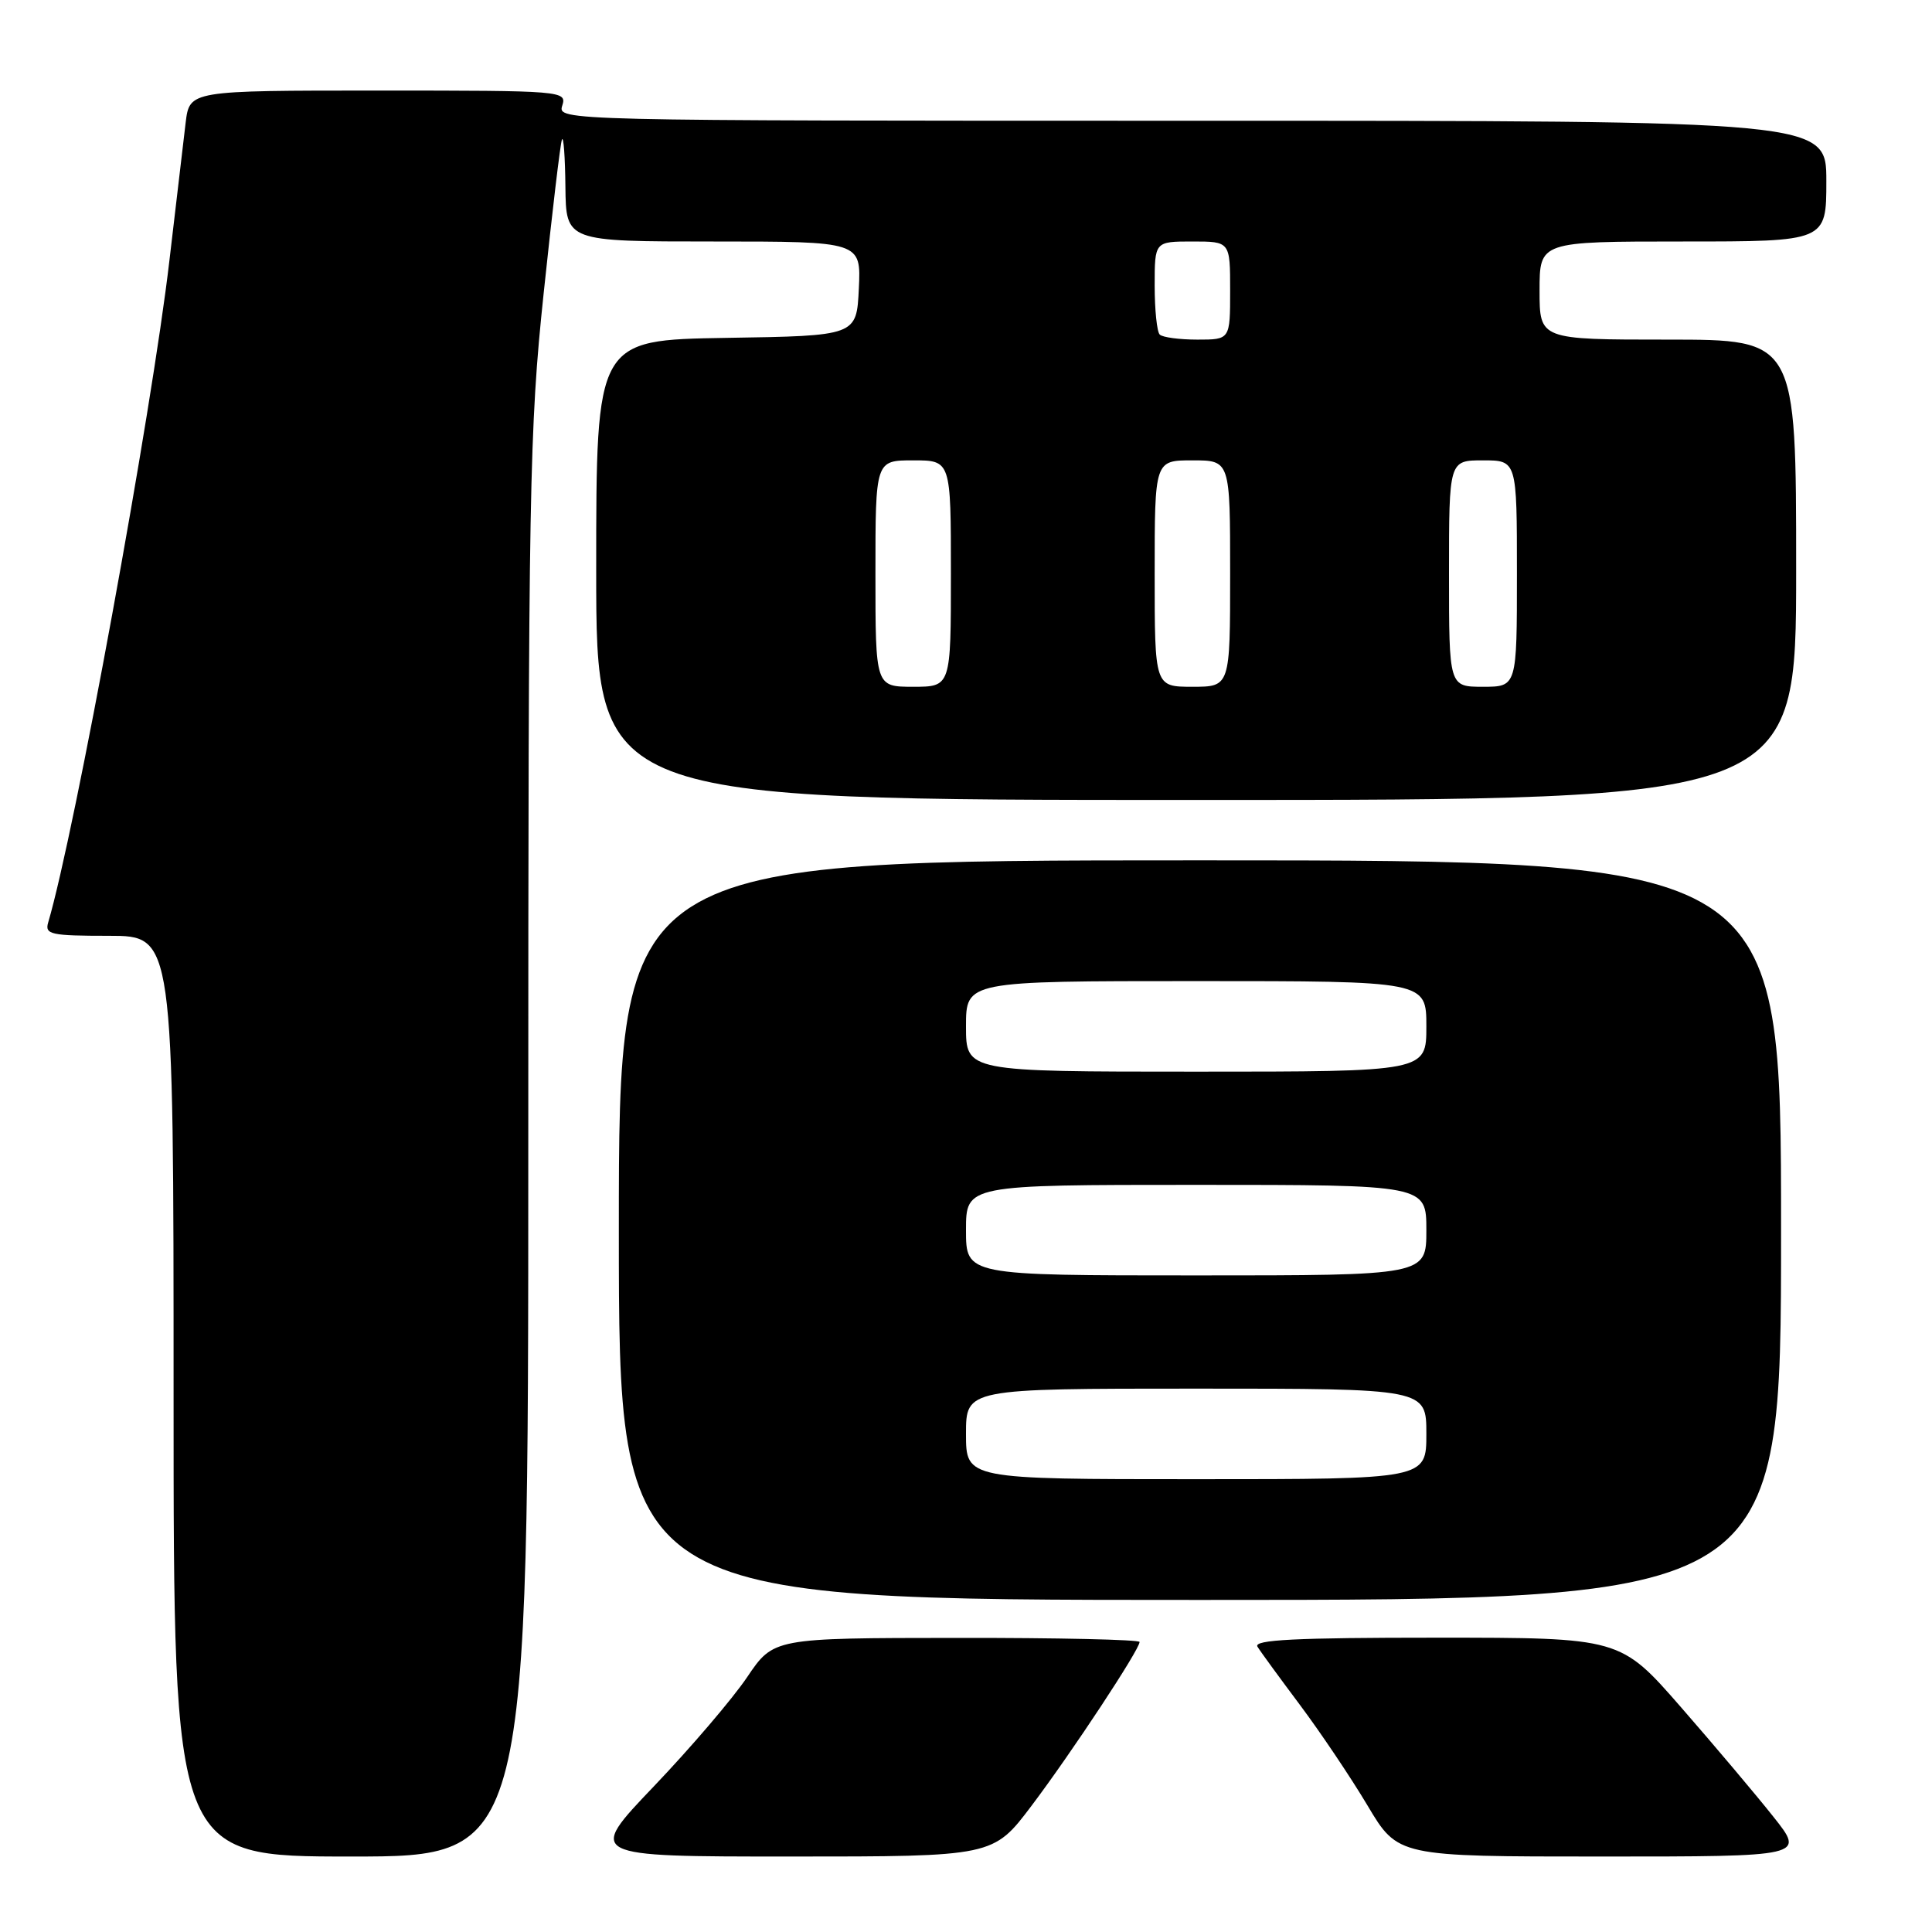 <?xml version="1.0" encoding="UTF-8" standalone="no"?>
<!DOCTYPE svg PUBLIC "-//W3C//DTD SVG 1.1//EN" "http://www.w3.org/Graphics/SVG/1.1/DTD/svg11.dtd" >
<svg xmlns="http://www.w3.org/2000/svg" xmlns:xlink="http://www.w3.org/1999/xlink" version="1.1" viewBox="0 0 256 256">
 <g >
 <path fill="currentColor"
d=" M 70.00 152.09 C 70.00 64.64 70.14 56.86 72.04 38.84 C 73.16 28.20 74.24 19.05 74.46 18.50 C 74.67 17.95 74.88 20.76 74.92 24.75 C 75.00 32.00 75.00 32.00 94.55 32.00 C 114.10 32.00 114.10 32.00 113.80 38.25 C 113.50 44.50 113.50 44.50 96.25 44.77 C 79.00 45.05 79.00 45.05 79.00 75.52 C 79.00 106.00 79.00 106.00 158.50 106.00 C 238.00 106.00 238.00 106.00 238.00 75.50 C 238.00 45.00 238.00 45.00 221.00 45.00 C 204.00 45.00 204.00 45.00 204.00 38.50 C 204.00 32.00 204.00 32.00 223.00 32.00 C 242.00 32.00 242.00 32.00 242.00 24.00 C 242.00 16.00 242.00 16.00 157.93 16.00 C 74.32 16.00 73.87 15.99 74.50 14.00 C 75.12 12.04 74.68 12.00 50.13 12.00 C 25.12 12.00 25.12 12.00 24.60 16.25 C 24.32 18.59 23.35 26.80 22.45 34.50 C 20.12 54.57 9.91 110.32 6.38 122.25 C 5.92 123.82 6.74 124.00 14.43 124.00 C 23.00 124.00 23.00 124.00 23.00 185.00 C 23.00 246.00 23.00 246.00 46.50 246.00 C 70.00 246.00 70.00 246.00 70.00 152.09 Z  M 136.70 239.25 C 141.99 232.24 151.00 218.58 151.00 217.57 C 151.00 217.26 140.09 217.01 126.75 217.03 C 102.50 217.05 102.50 217.05 99.00 222.23 C 97.08 225.08 91.51 231.60 86.63 236.71 C 77.76 246.00 77.76 246.00 104.69 246.00 C 131.61 246.00 131.61 246.00 136.70 239.25 Z  M 235.00 240.75 C 232.71 237.86 227.21 231.34 222.77 226.25 C 214.70 217.00 214.70 217.00 190.29 217.00 C 171.65 217.00 166.06 217.28 166.62 218.19 C 167.02 218.85 169.57 222.33 172.27 225.94 C 174.97 229.55 179.00 235.54 181.21 239.25 C 185.23 246.00 185.23 246.00 212.20 246.00 C 239.17 246.00 239.17 246.00 235.00 240.75 Z  M 236.00 163.00 C 236.00 114.00 236.00 114.00 159.00 114.00 C 82.00 114.00 82.00 114.00 82.00 163.00 C 82.00 212.00 82.00 212.00 159.00 212.00 C 236.00 212.00 236.00 212.00 236.00 163.00 Z  M 116.00 76.00 C 116.00 61.00 116.00 61.00 121.00 61.00 C 126.00 61.00 126.00 61.00 126.00 76.00 C 126.00 91.00 126.00 91.00 121.00 91.00 C 116.00 91.00 116.00 91.00 116.00 76.00 Z  M 153.00 76.00 C 153.00 61.00 153.00 61.00 158.00 61.00 C 163.00 61.00 163.00 61.00 163.00 76.00 C 163.00 91.00 163.00 91.00 158.00 91.00 C 153.00 91.00 153.00 91.00 153.00 76.00 Z  M 192.00 76.00 C 192.00 61.00 192.00 61.00 196.50 61.00 C 201.00 61.00 201.00 61.00 201.00 76.00 C 201.00 91.00 201.00 91.00 196.50 91.00 C 192.00 91.00 192.00 91.00 192.00 76.00 Z  M 153.67 44.33 C 153.30 43.97 153.00 41.04 153.00 37.83 C 153.00 32.00 153.00 32.00 158.00 32.00 C 163.00 32.00 163.00 32.00 163.00 38.50 C 163.00 45.00 163.00 45.00 158.67 45.00 C 156.28 45.00 154.03 44.70 153.67 44.33 Z  M 128.00 190.00 C 128.00 184.00 128.00 184.00 158.50 184.00 C 189.00 184.00 189.00 184.00 189.00 190.00 C 189.00 196.00 189.00 196.00 158.50 196.00 C 128.00 196.00 128.00 196.00 128.00 190.00 Z  M 128.00 163.00 C 128.00 157.00 128.00 157.00 158.50 157.00 C 189.00 157.00 189.00 157.00 189.00 163.00 C 189.00 169.00 189.00 169.00 158.50 169.00 C 128.00 169.00 128.00 169.00 128.00 163.00 Z  M 128.00 136.00 C 128.00 130.00 128.00 130.00 158.50 130.00 C 189.00 130.00 189.00 130.00 189.00 136.00 C 189.00 142.00 189.00 142.00 158.50 142.00 C 128.00 142.00 128.00 142.00 128.00 136.00 Z "/>
</g>
</svg>